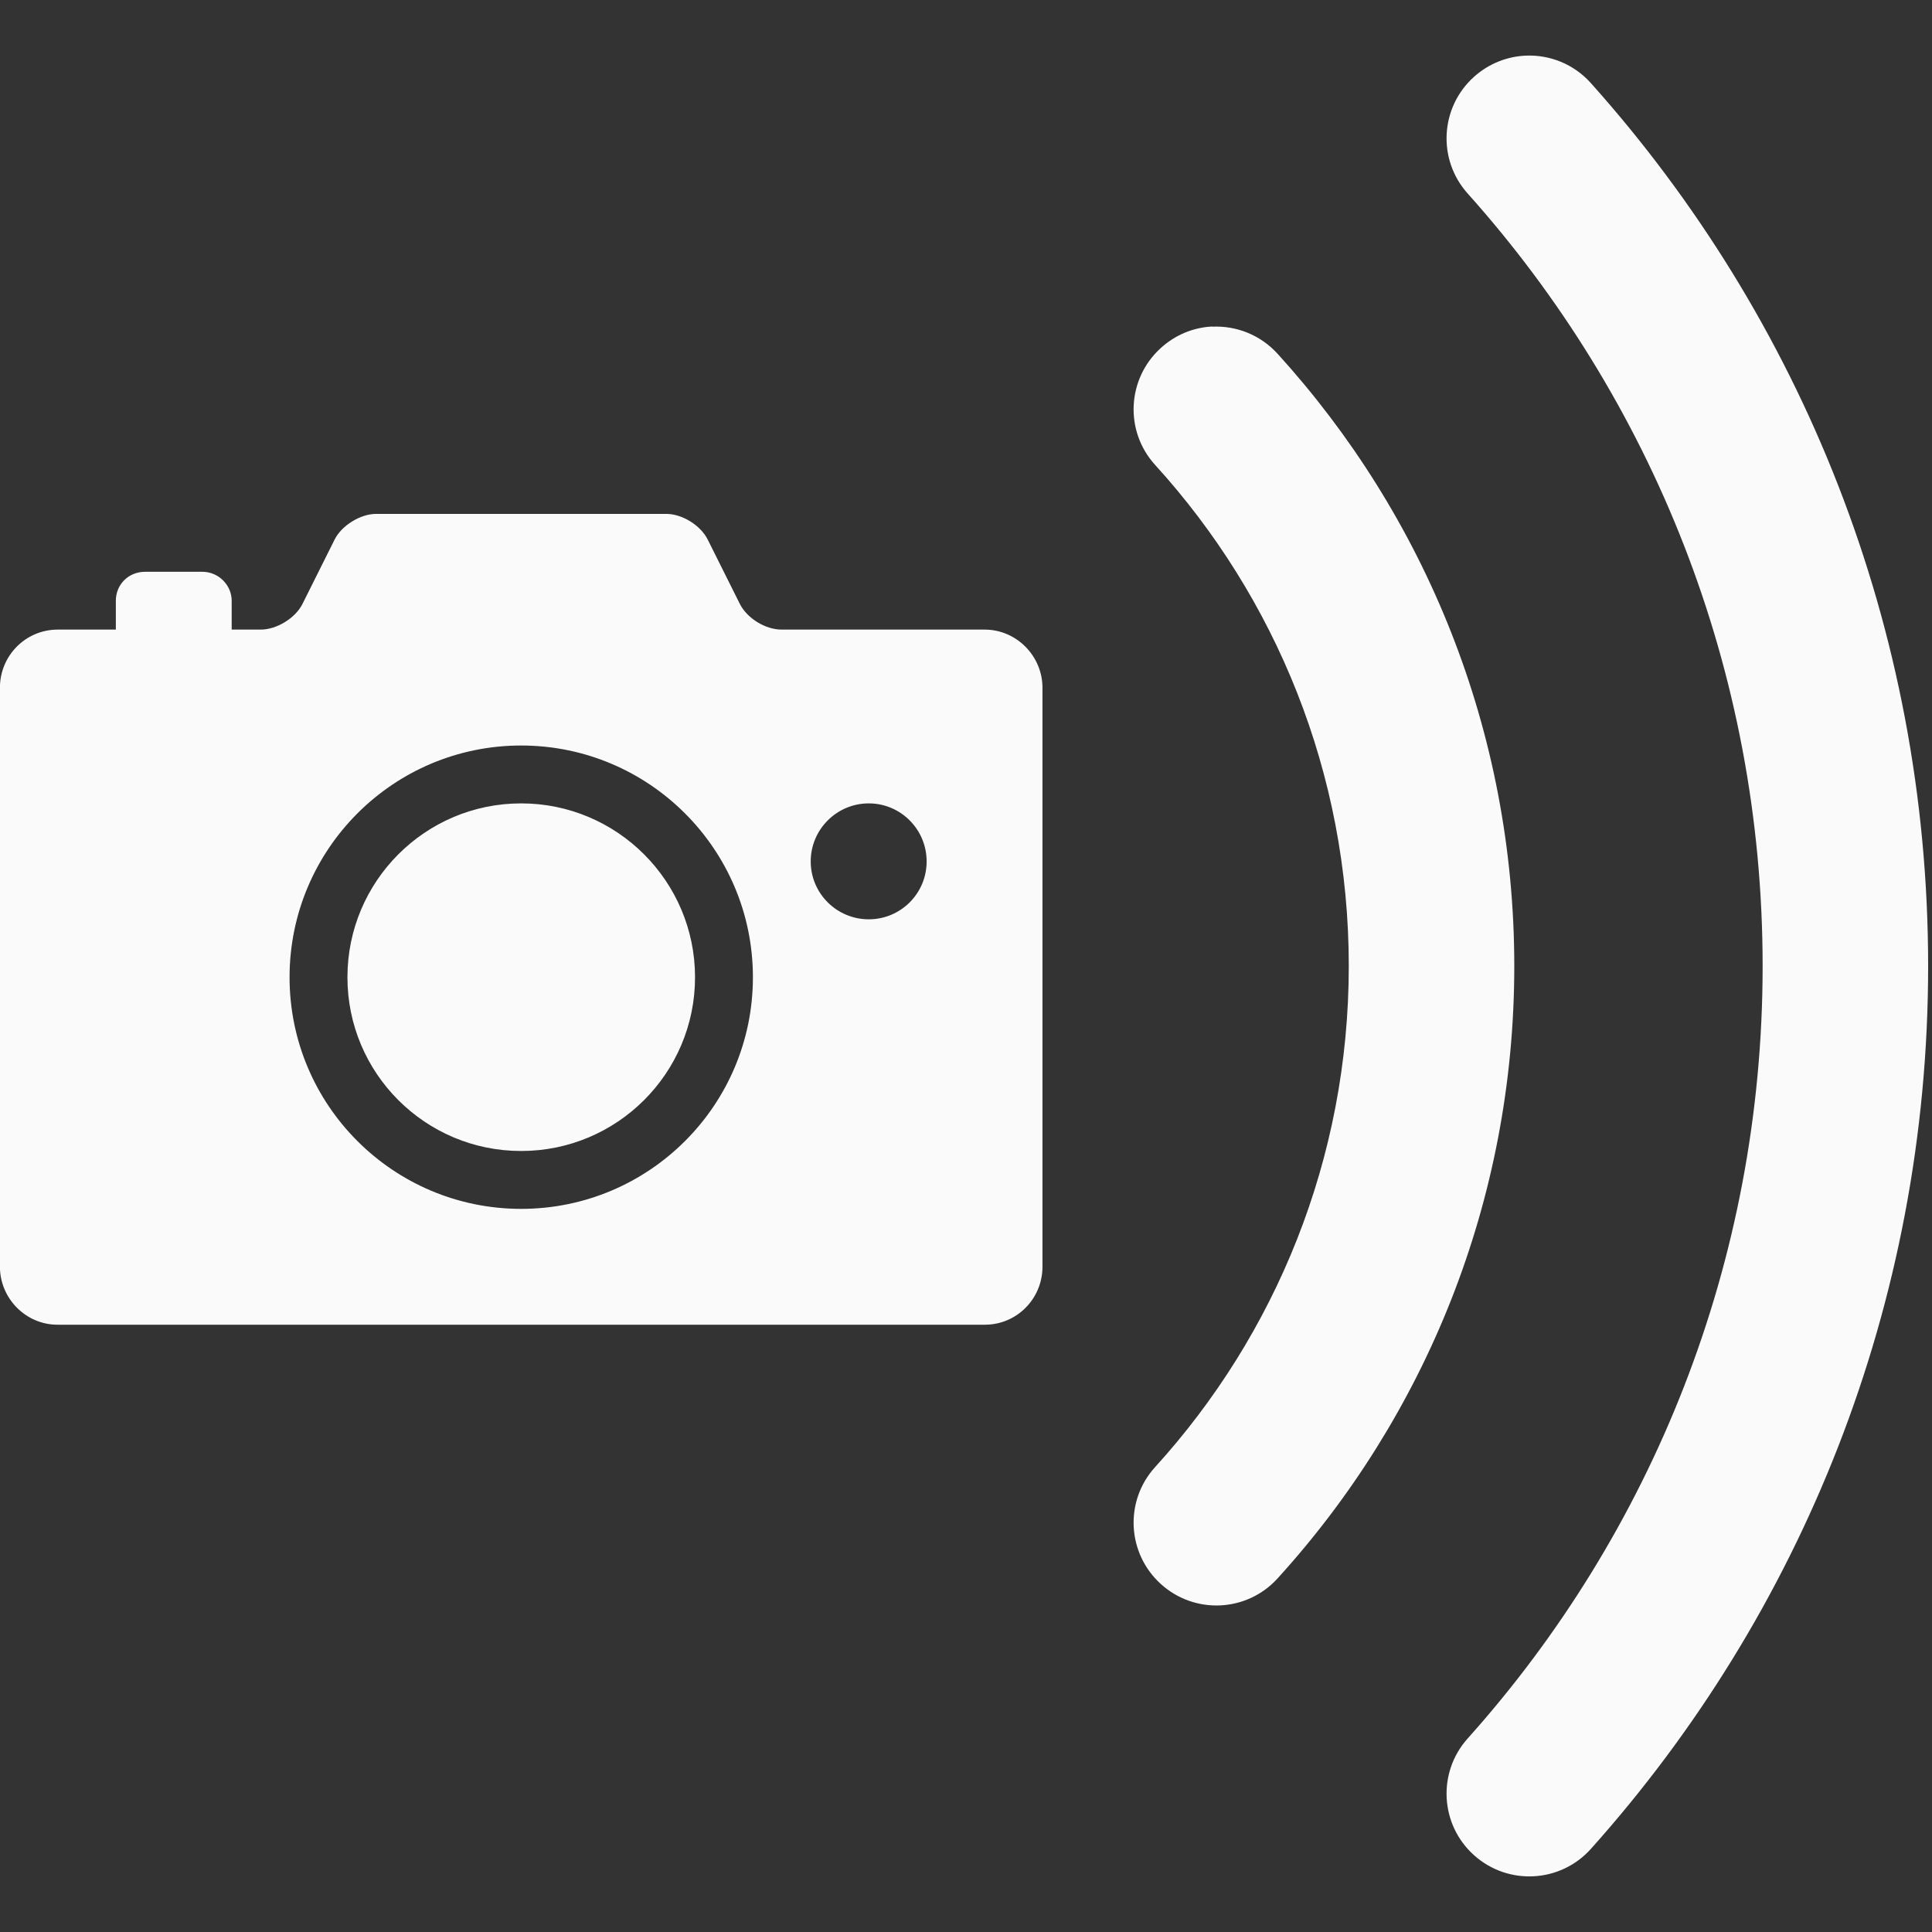 <svg fill="#fafafa" role="img" version="1.1" viewBox="0 0 24 24" xml:space="preserve" xmlns="http://www.w3.org/2000/svg"><rect x="0" y="0" width="24" height="24" fill="#333333" stroke="none"/><path d="m18.957 0.691c-0.23 0.009-0.459 0.096-0.645 0.262-0.423 0.379-0.459 1.028-0.08 1.451 2.28 2.547 3.664 5.909 3.664 9.596 0 3.687-1.384 7.049-3.664 9.596-0.379 0.423-0.343 1.073 0.08 1.451 0.423 0.379 1.073 0.343 1.451-0.08 2.604-2.909 4.189-6.755 4.189-10.967 0-4.212-1.585-8.057-4.189-10.967-0.213-0.238-0.511-0.354-0.807-0.342zm-3.897 3.365c-0.23 0.011-0.457 0.1-0.641 0.268-0.42 0.382-0.452 1.031-0.07 1.451 1.496 1.644 2.406 3.827 2.406 6.225 0 2.397-0.911 4.58-2.406 6.225-0.382 0.42-0.35 1.069 0.07 1.451 0.42 0.382 1.069 0.352 1.451-0.068 1.827-2.008 2.941-4.679 2.941-7.607 0-2.929-1.115-5.599-2.941-7.607-0.215-0.236-0.515-0.35-0.811-0.336zm-10.391 2.328c-0.189 0-0.424 0.142-0.512 0.318l-0.4 0.801c-0.088 0.176-0.32 0.318-0.518 0.318h-0.361v-0.359c1e-7 -0.193-0.163-0.359-0.363-0.359h-0.713c-0.209 0-0.363 0.161-0.363 0.359v0.359h-0.721c-0.4 0-0.719 0.324-0.719 0.723v7.191c0 0.393 0.32 0.721 0.715 0.721h11.521c0.395 0 0.715-0.322 0.715-0.721v-7.191c0-0.393-0.321-0.723-0.719-0.723h-2.522c-0.204 0-0.429-0.142-0.518-0.318l-0.4-0.801c-0.088-0.176-0.317-0.318-0.512-0.318h-3.611zm1.805 2.877c1.589-1e-7 2.879 1.289 2.879 2.879 0 1.589-1.289 2.877-2.879 2.877-1.589 0-2.877-1.288-2.877-2.877 1e-7 -1.589 1.288-2.879 2.877-2.879zm0 0.719c-1.192 0-2.158 0.968-2.158 2.16 0 1.192 0.966 2.158 2.158 2.158 1.192 0 2.16-0.966 2.16-2.158 0-1.192-0.968-2.16-2.16-2.16zm4.318 0c0.397-1e-7 0.719 0.323 0.719 0.721 0 0.397-0.321 0.719-0.719 0.719-0.397 0-0.721-0.321-0.721-0.719 0-0.397 0.323-0.721 0.721-0.721z"/></svg>
